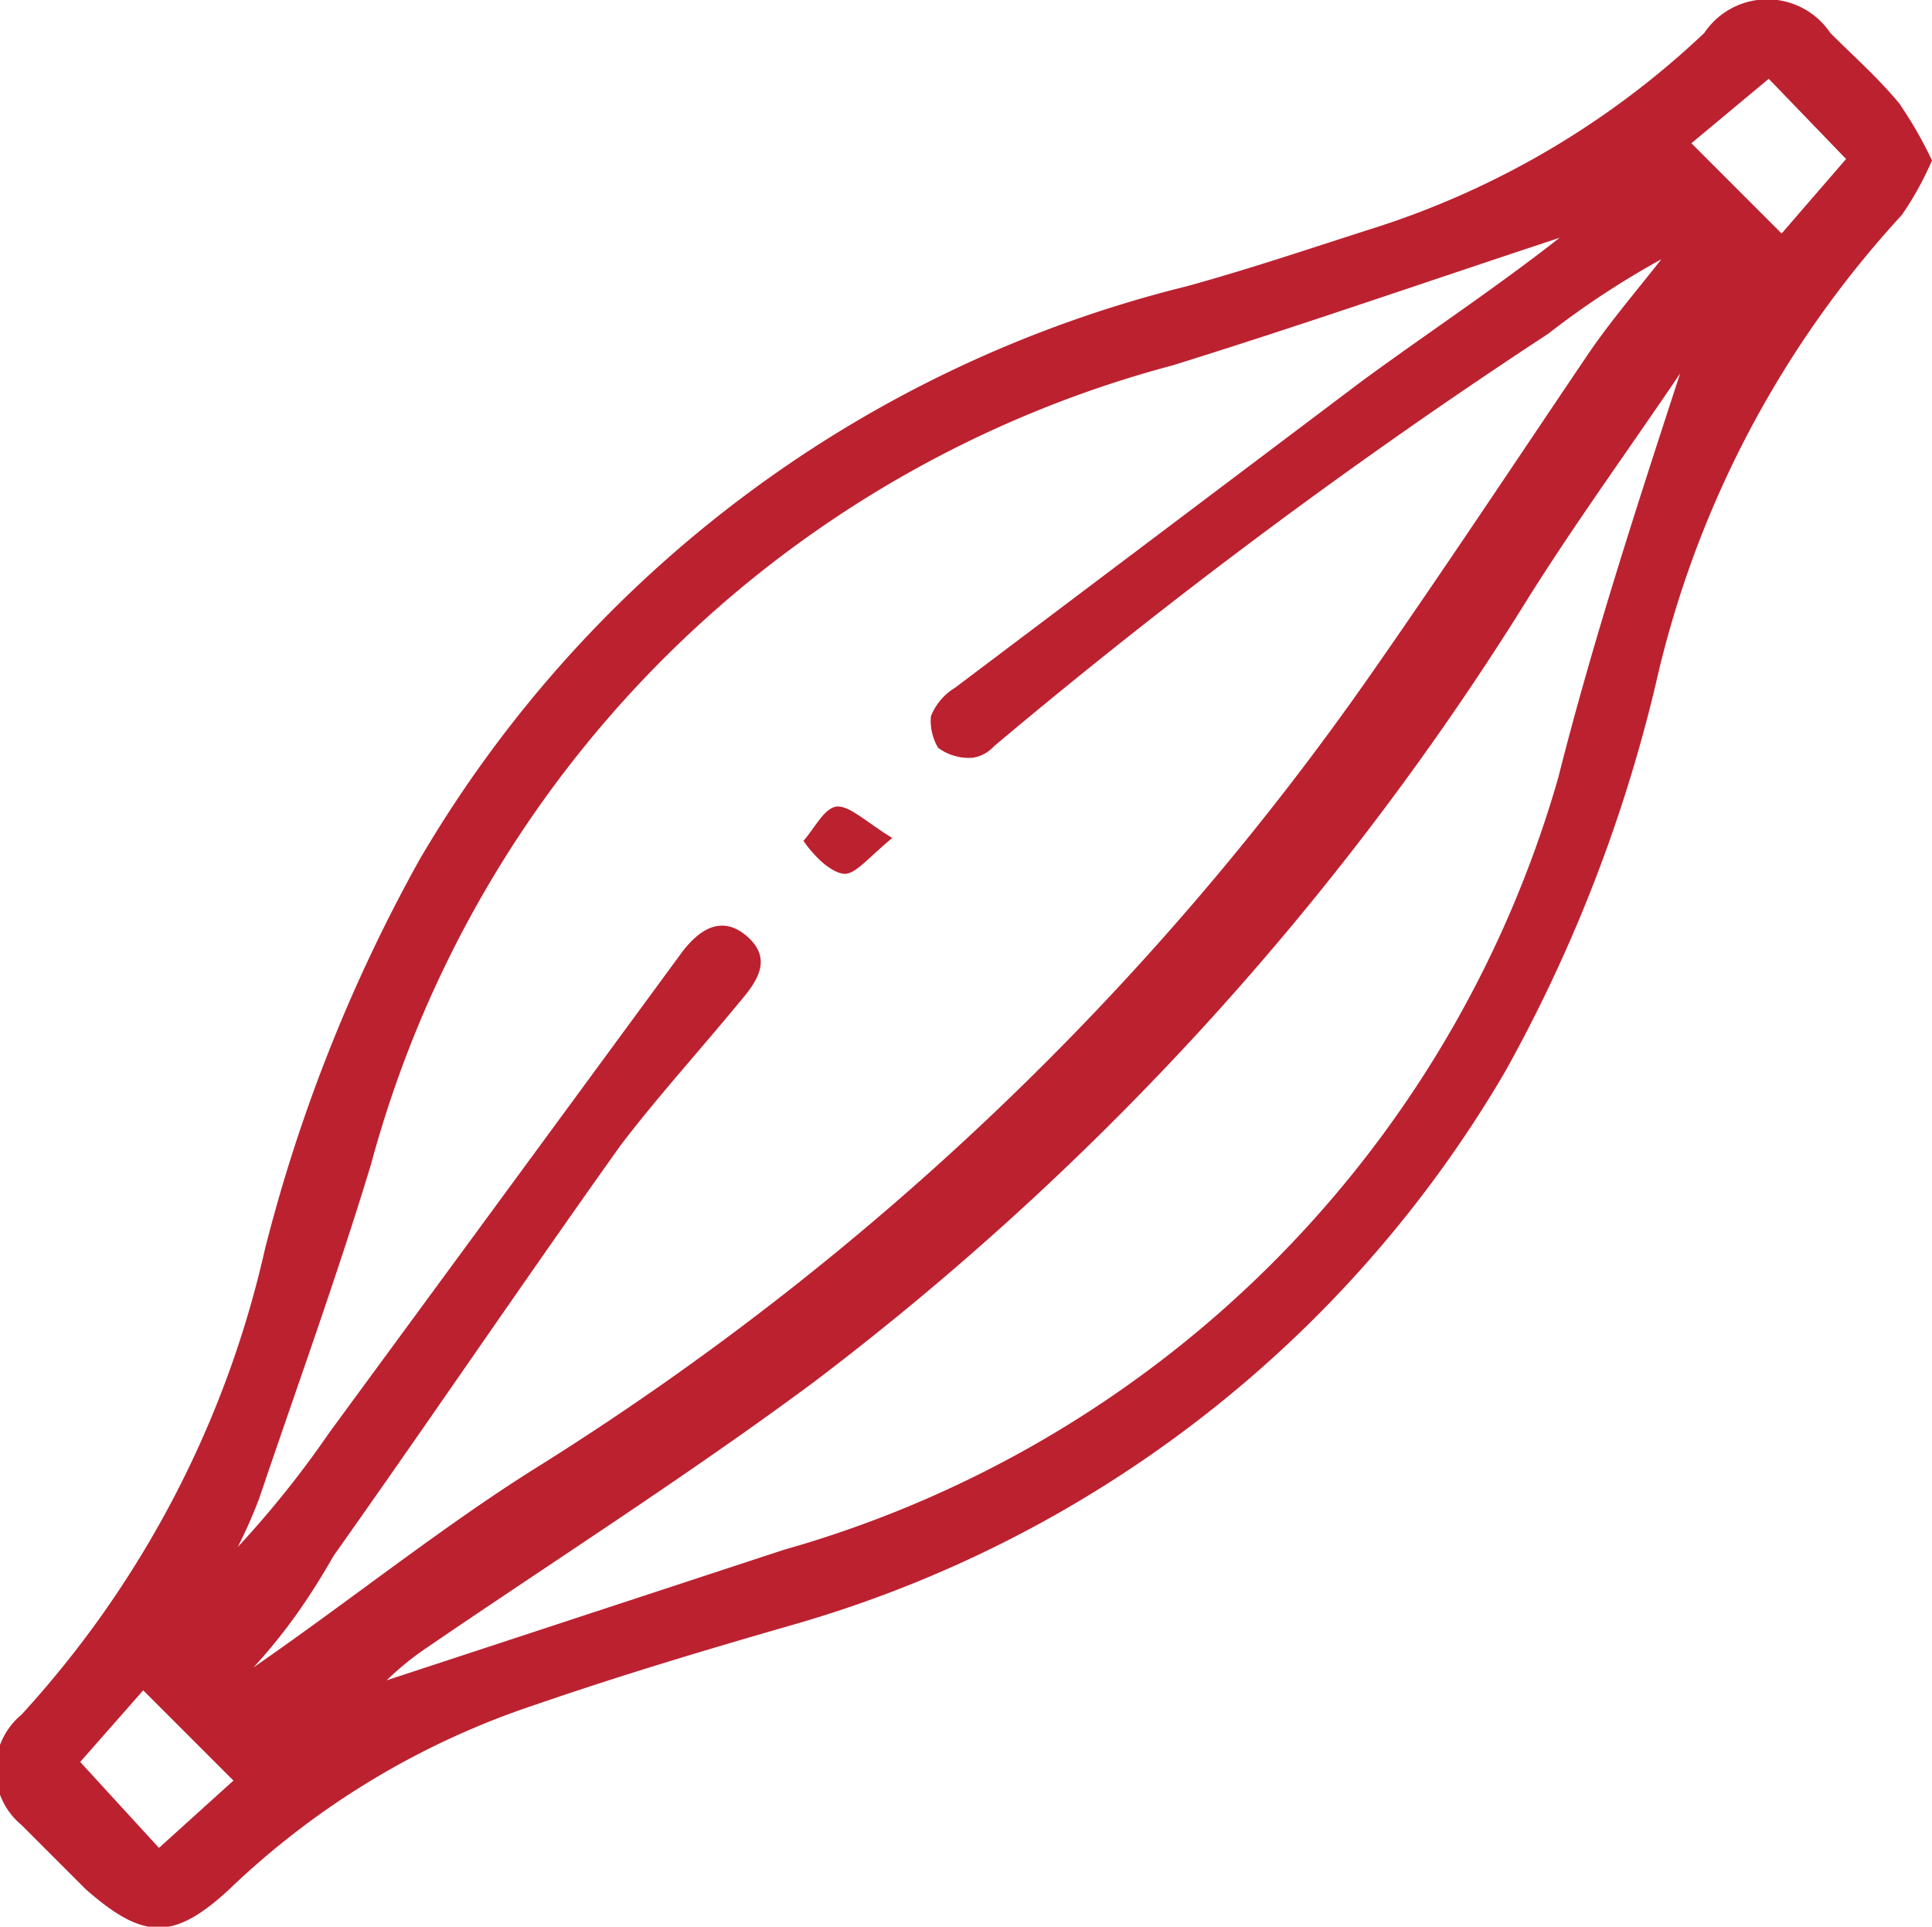 <svg xmlns="http://www.w3.org/2000/svg" viewBox="0 0 13.49 13.45"><defs><style>.cls-1{fill:#bc2130;}</style></defs><g id="Layer_2" data-name="Layer 2"><g id="Layer_1-2" data-name="Layer 1"><path class="cls-1" d="M13.49,1.12a2.24,2.24,0,0,1-.21.38,7.17,7.17,0,0,0-1.72,3.28,10.58,10.58,0,0,1-1.05,2.7,8.46,8.46,0,0,1-5,3.87c-.59.17-1.19.35-1.77.55a5.66,5.66,0,0,0-2.14,1.29c-.39.36-.6.35-1,0l-.45-.45a.5.5,0,0,1,0-.77,7.13,7.13,0,0,0,1.7-3.25A11.28,11.28,0,0,1,2.93,6,8.6,8.6,0,0,1,8.28,2c.44-.12.88-.27,1.32-.41A6,6,0,0,0,11.9.23a.53.53,0,0,1,.88,0c.16.16.33.31.48.49A2.87,2.87,0,0,1,13.49,1.12ZM1.77,11.64h0c.68-.47,1.34-1,2-1.41a20.08,20.08,0,0,0,5.8-5.52c.51-.73,1-1.47,1.5-2.21.16-.24.35-.46.53-.69a6,6,0,0,0-.79.52A40.52,40.52,0,0,0,6.94,5.21a.25.25,0,0,1-.15.08.36.36,0,0,1-.24-.07A.37.37,0,0,1,6.5,5a.41.41,0,0,1,.17-.2L9.51,2.66c.45-.33.92-.64,1.38-1-.91.3-1.8.61-2.7.89a7.9,7.9,0,0,0-5.6,5.58c-.24.79-.52,1.56-.78,2.33a3.49,3.49,0,0,1-.15.34A7,7,0,0,0,2.3,10L4.76,6.65c.12-.16.28-.27.46-.11s.06.32-.06.46c-.28.34-.58.67-.83,1-.67.94-1.32,1.9-2,2.86C2.17,11.14,2,11.39,1.77,11.64Zm10-9.09c-.37.55-.75,1.07-1.09,1.61a20.29,20.29,0,0,1-5,5.49c-.89.66-1.82,1.25-2.74,1.88a2.07,2.07,0,0,0-.24.2l2.77-.91a7.85,7.85,0,0,0,5.41-5.39C11.12,4.48,11.43,3.53,11.75,2.55Zm.58-2L11.81,1l.63.63.45-.52ZM1,11.8l-.44.5.55.6.52-.47Z"/><path class="cls-1" d="M6.23,5.85c-.16.13-.26.26-.34.25S5.7,6,5.61,5.87c.08-.09.15-.24.24-.24S6.05,5.74,6.23,5.85Z"/></g></g></svg>